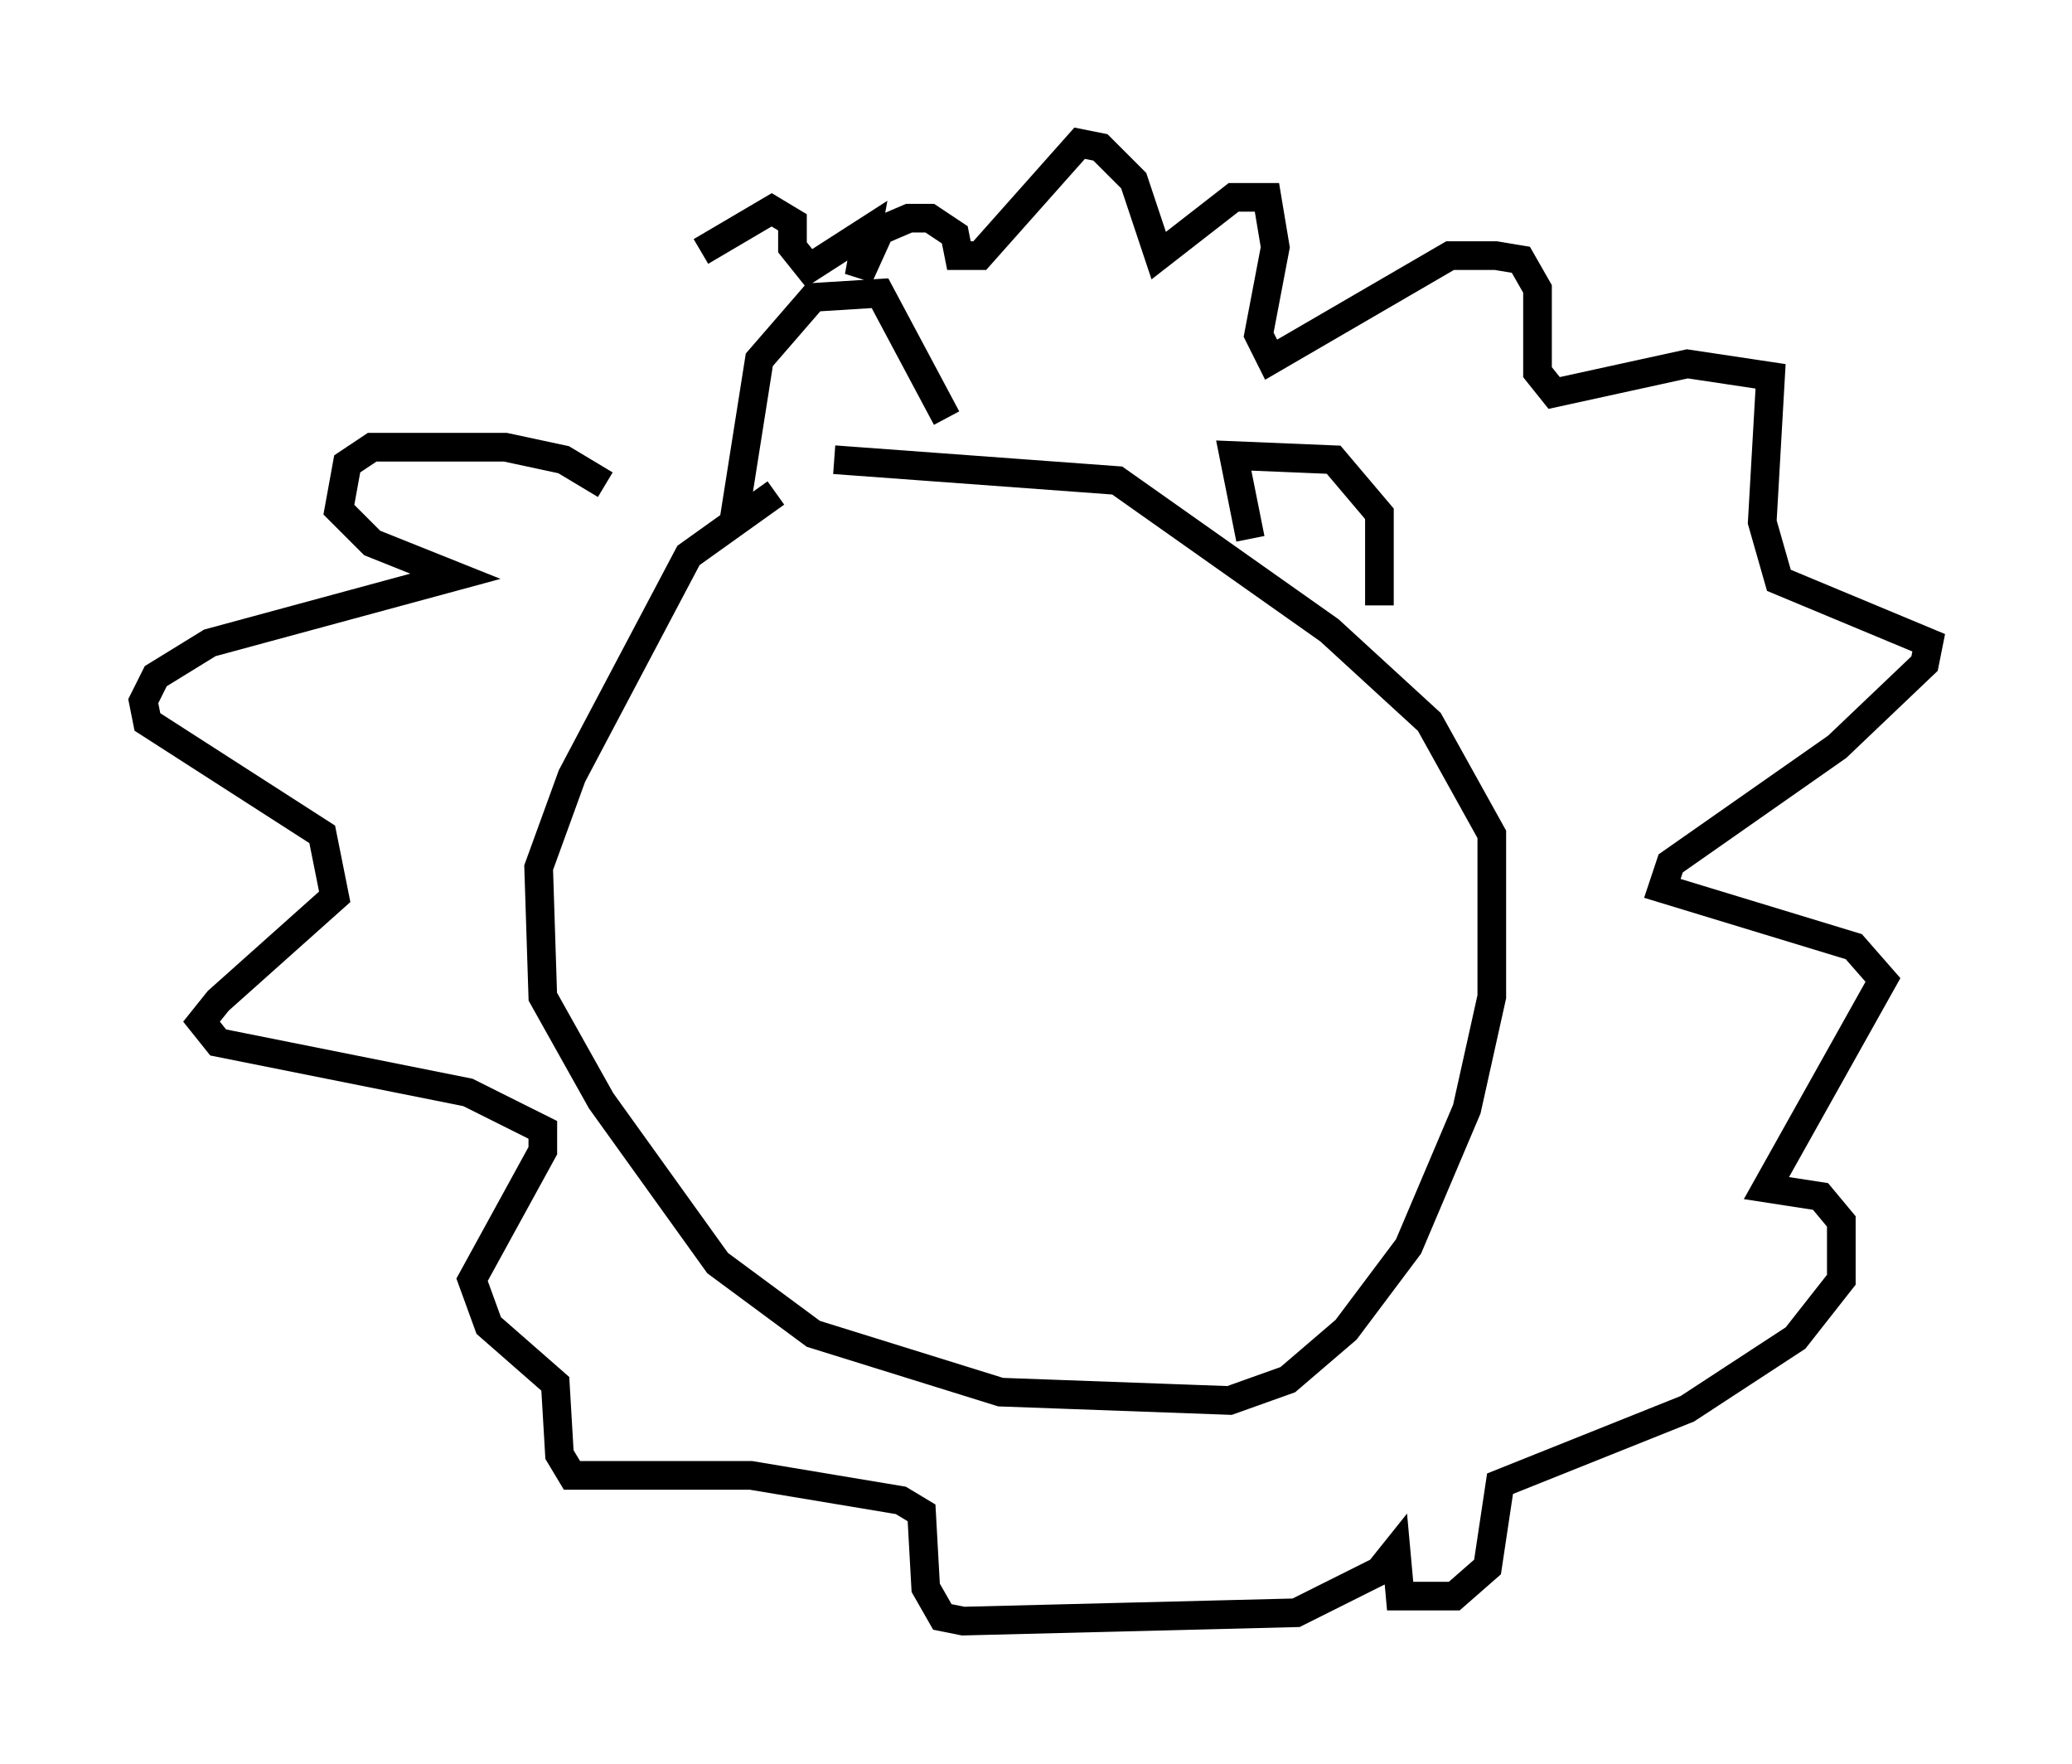 <?xml version="1.0" encoding="utf-8" ?>
<svg baseProfile="full" height="61.564" version="1.1" width="72.313" xmlns="http://www.w3.org/2000/svg" xmlns:ev="http://www.w3.org/2001/xml-events" xmlns:xlink="http://www.w3.org/1999/xlink"><defs /><rect fill="white" height="61.564" width="72.313" x="0" y="0" /><path d="M28.676, 16.911 m-1.598, 0.291 l-3.05, 2.179 -4.067, 7.698 l-1.162, 3.196 0.145, 4.503 l2.034, 3.631 4.067, 5.665 l3.341, 2.469 6.536, 2.034 l7.989, 0.291 2.034, -0.726 l2.034, -1.743 2.179, -2.905 l2.034, -4.793 0.872, -3.922 l0.0, -5.665 -2.179, -3.922 l-3.486, -3.196 -7.408, -5.229 l-9.877, -0.726 m-3.486, 2.034 l0.872, -5.52 1.888, -2.179 l2.324, -0.145 2.324, 4.358 m10.603, 4.212 l-0.581, -2.905 3.486, 0.145 l1.598, 1.888 0.0, 3.196 m-27.017, -4.212 l-1.453, -0.872 -2.034, -0.436 l-4.648, 0.0 -0.872, 0.581 l-0.291, 1.598 1.162, 1.162 l2.905, 1.162 -8.57, 2.324 l-1.888, 1.162 -0.436, 0.872 l0.145, 0.726 6.101, 3.922 l0.436, 2.179 -4.067, 3.631 l-0.581, 0.726 0.581, 0.726 l8.715, 1.743 2.615, 1.307 l0.0, 0.726 -2.469, 4.503 l0.581, 1.598 2.324, 2.034 l0.145, 2.469 0.436, 0.726 l6.246, 0.0 5.229, 0.872 l0.726, 0.436 0.145, 2.615 l0.581, 1.017 0.726, 0.145 l11.62, -0.291 2.905, -1.453 l0.581, -0.726 0.145, 1.598 l1.888, 0.0 1.162, -1.017 l0.436, -2.905 6.536, -2.615 l3.777, -2.469 1.598, -2.034 l0.0, -2.034 -0.726, -0.872 l-1.888, -0.291 4.067, -7.263 l-1.017, -1.162 -6.682, -2.034 l0.291, -0.872 5.81, -4.067 l3.05, -2.905 0.145, -0.726 l-5.229, -2.179 -0.581, -2.034 l0.291, -5.084 -2.905, -0.436 l-4.648, 1.017 -0.581, -0.726 l0.0, -2.905 -0.581, -1.017 l-0.872, -0.145 -1.598, 0.0 l-6.246, 3.631 -0.436, -0.872 l0.581, -3.05 -0.291, -1.743 l-1.162, 0.0 -2.615, 2.034 l-0.872, -2.615 -1.162, -1.162 l-0.726, -0.145 -3.486, 3.922 l-0.726, 0.0 -0.145, -0.726 l-0.872, -0.581 -0.726, 0.0 l-1.017, 0.436 -0.726, 1.598 l0.291, -1.598 -2.034, 1.307 l-0.581, -0.726 0.0, -0.872 l-0.726, -0.436 -2.469, 1.453 m6.391, 16.849 " fill="none" stroke="black" stroke-width="1" /></svg>